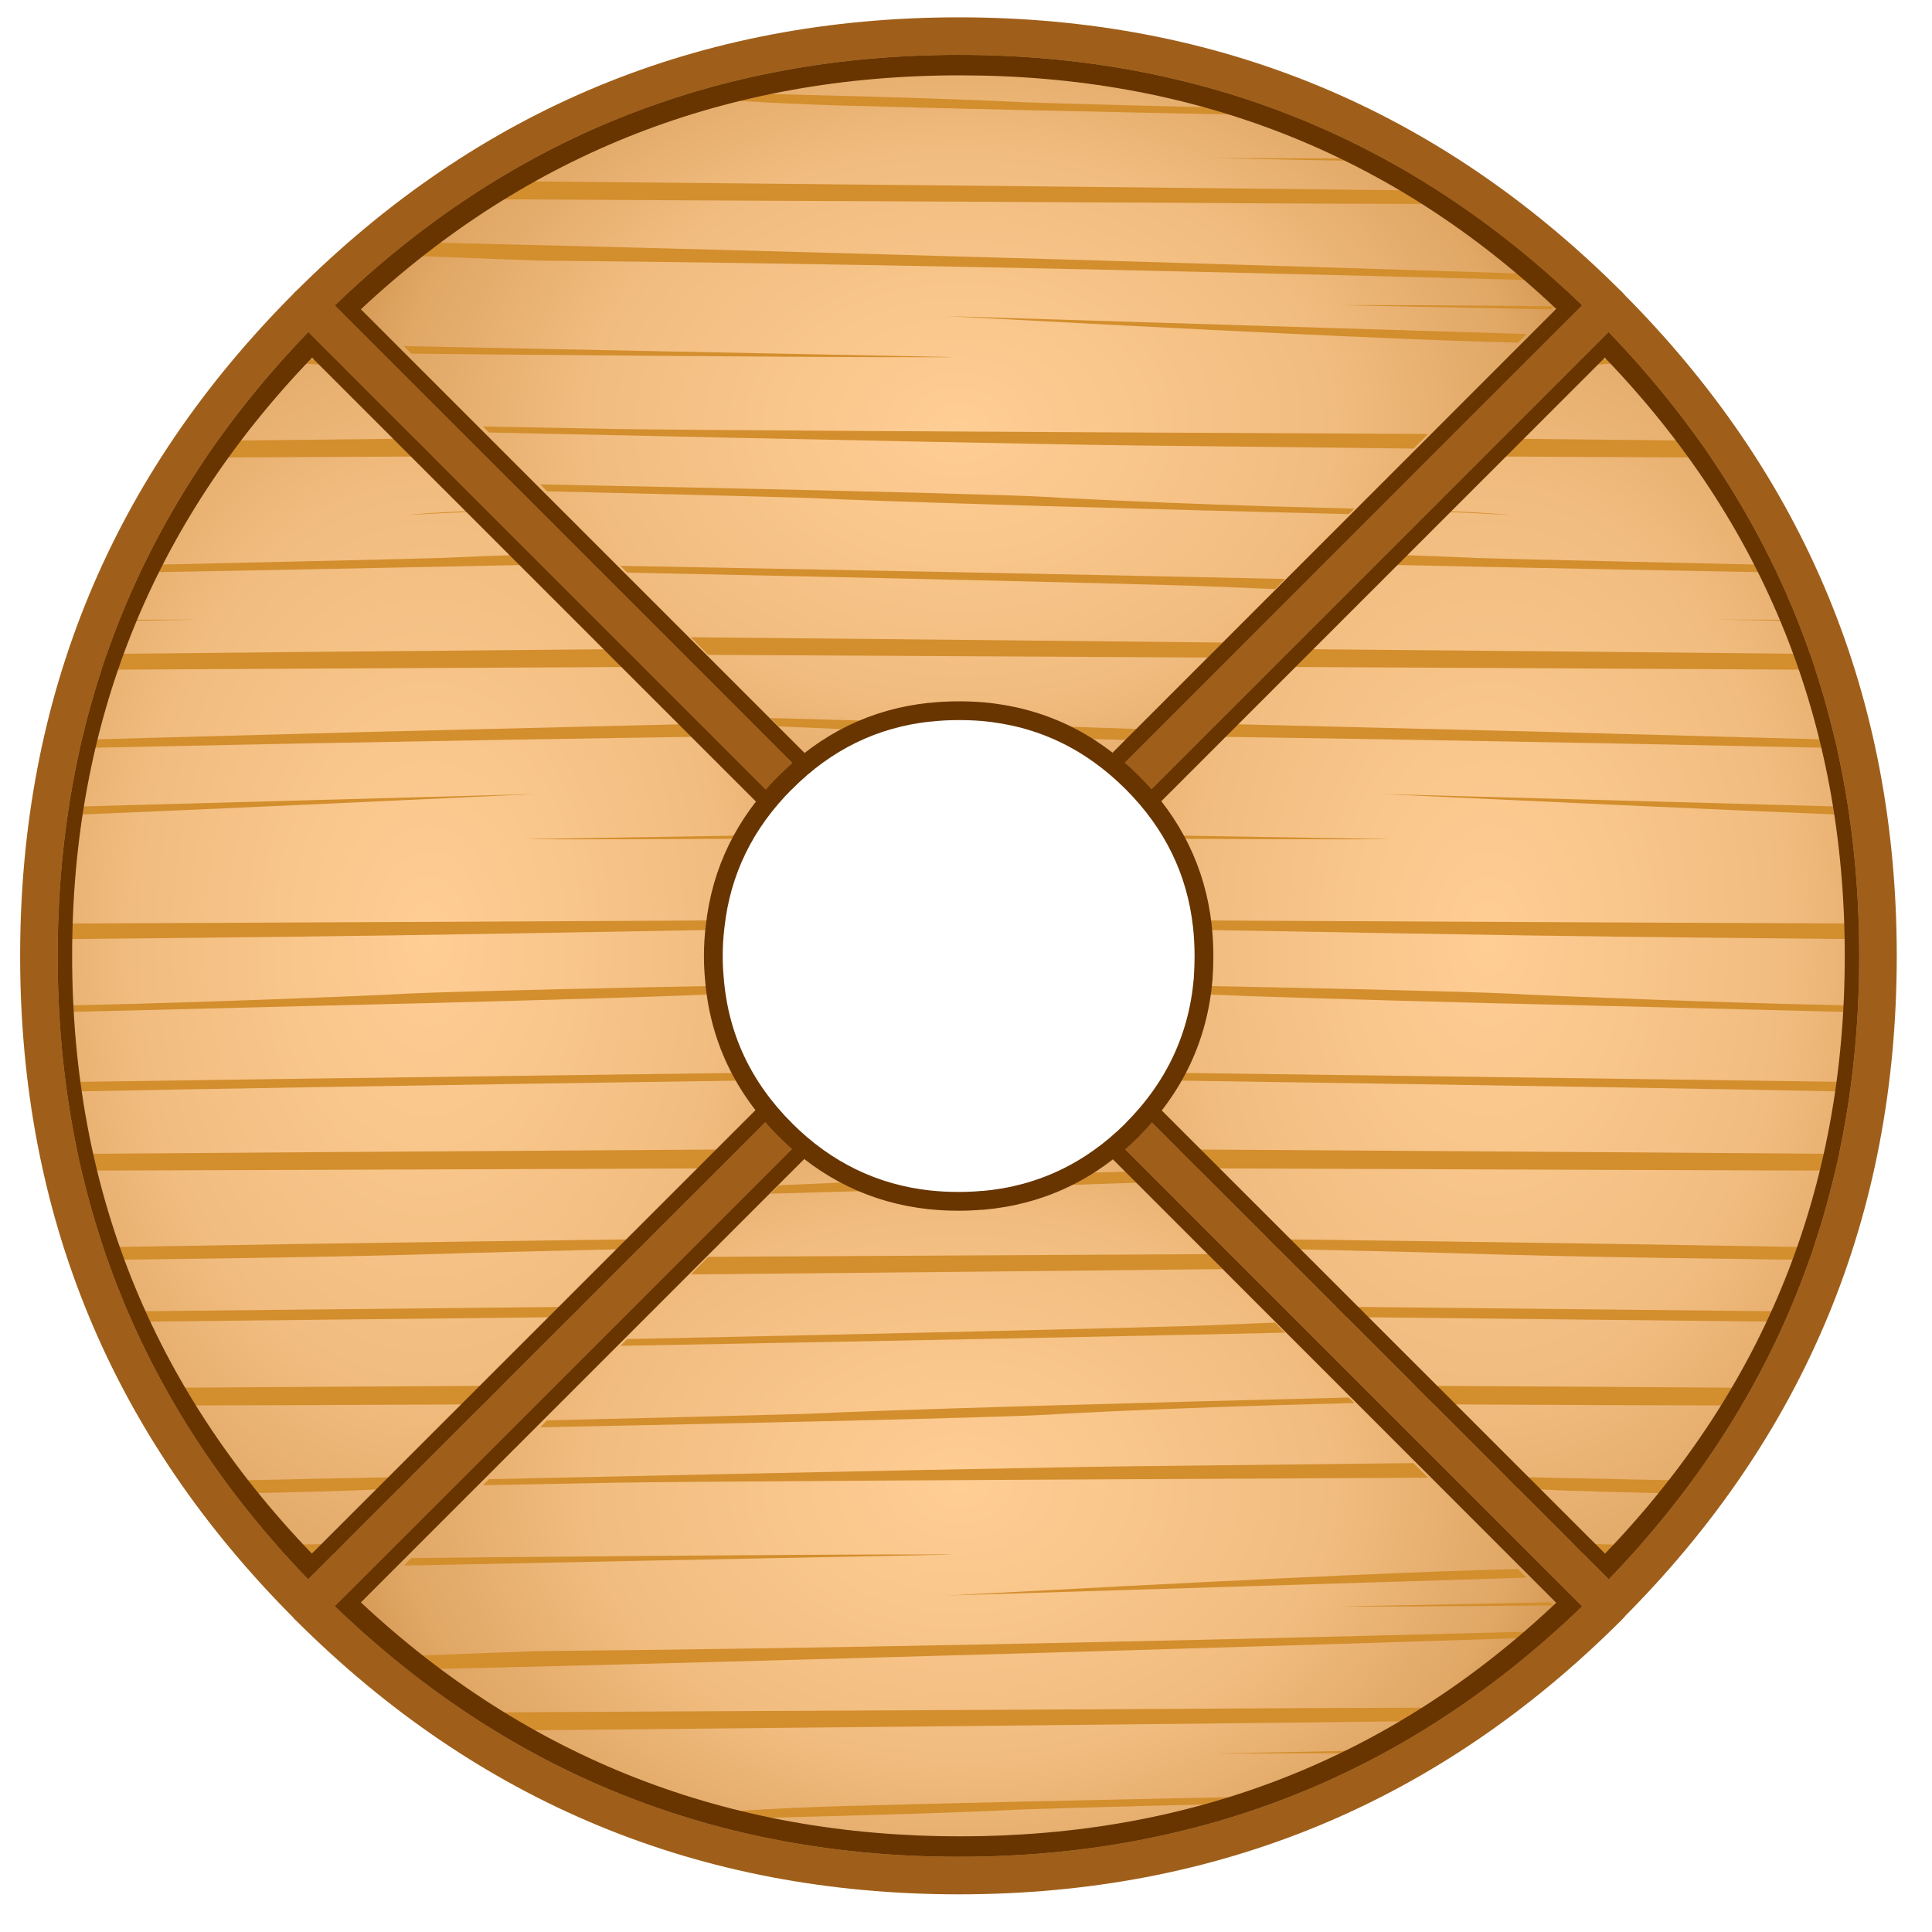 
<svg xmlns="http://www.w3.org/2000/svg" version="1.1" xmlns:xlink="http://www.w3.org/1999/xlink" preserveAspectRatio="none" x="0px" y="0px" width="725px" height="725px" viewBox="0 0 725 725">
<defs>
<radialGradient id="Gradient_1" gradientUnits="userSpaceOnUse" cx="0" cy="0" r="183.238" fx="0" fy="0" gradientTransform="matrix( 1, 0, 0, 0.729, 0,-18.75) " spreadMethod="pad">
<stop  offset="0%" stop-color="#FFCE95"/>

<stop  offset="54.51%" stop-color="#F1BC7F"/>

<stop  offset="81.961%" stop-color="#E0A765"/>

<stop  offset="97.255%" stop-color="#CE914A"/>

<stop  offset="100%" stop-color="#B87628"/>
</radialGradient>

<radialGradient id="Gradient_2" gradientUnits="userSpaceOnUse" cx="0" cy="0" r="220.725" fx="0" fy="0" gradientTransform="matrix( 1, 0, 0, 0.657, -4.65,-18.75) " spreadMethod="pad">
<stop  offset="0%" stop-color="#FFCE95"/>

<stop  offset="54.51%" stop-color="#F1BC7F"/>

<stop  offset="81.961%" stop-color="#E0A765"/>

<stop  offset="97.255%" stop-color="#CE914A"/>

<stop  offset="100%" stop-color="#B87628"/>
</radialGradient>

<filter id="Filter_1" x="-20%" y="-20%" width="140%" height="140%" color-interpolation-filters="sRGB">
<feColorMatrix in="SourceGraphic" type="matrix" values="1.14 0 0 0 0.166 0 1.14 0 0 0.166 0 0 1.14 0 0.166 0 0 0 1 0 " result="result1"/>

<feFlood flood-color="#000000" flood-opacity="1" in="result1" result="result2"/>

<feComposite in2="result1" in="result2" operator="in" result="result3"/>

<feGaussianBlur in="result3" stdDeviation="3.333,3.333" result="result4"/>

<feOffset dx="3.536" dy="3.536" in="result4" result="result5"/>

<feComposite in2="result5" in="result1" operator="over" result="result6"/>
</filter>

<filter id="Filter_2" x="-20%" y="-20%" width="140%" height="140%" color-interpolation-filters="sRGB">
<feColorMatrix in="SourceGraphic" type="matrix" values="1 0 0 0 0 0 1 0 0 0 0 0 1 0 0 0 0 0 0.21 0" result="result1"/>
</filter>

<g id="Symbol_55_0_Layer2_0_FILL">
<path fill="url(#Gradient_1)" stroke="none" d="
M 173.15 -50.75
Q 101.45 -122.45 0.05 -122.45 -101.45 -122.45 -173.15 -50.75
L -173.2 -50.7 -0.05 122.45 173.15 -50.75 Z"/>
</g>

<g id="Symbol_53_0_Layer0_0_FILL">
<path fill="#D38E2D" stroke="none" d="
M -3.65 -158.3
L -1.95 -158.35
Q -89.215 -160.031 -154.3 -161.35
L -152.25 -159.3
Q -140.82 -159.16 -128.65 -159.05 -29.6 -158.2 -3.65 -158.3
M 164.2 -171.4
L 165.1 -172.25
Q 121.835 -172.646 106 -172.55
L 164.2 -171.4
M 1 -8.15
L 4.25 -11.4
Q -0.018 -11.461 -4.5 -11.55
L -1.15 -8.2
Q -0.053 -8.167 1 -8.15
M 31.2 -38.35
L 33.65 -40.85
Q -1.2 -41.871 -35.85 -42.9
L -33.25 -40.3
Q 0.836 -39.266 31.2 -38.35
M 64.8 -95.75
L 78.9 -95.2
Q 82.663 -95.016 87.65 -94.85
L 90.4 -97.6
Q 26.777 -99.002 -94.15 -101.2
L -92.3 -99.35
Q 21.403 -97.008 64.8 -95.75
M 68.95 -76.1
L 73.05 -80.2
Q 10.42 -80.873 -74.6 -81.65
L -69.8 -76.85 -64.05 -76.8
Q -53.276 -76.714 68.95 -76.1
M 46.4 -53.55
L 49.4 -56.55
Q 30.359 -57.2 2.7 -58 -26.955 -58.845 -52.5 -59.55
L -50.2 -57.25
Q -25.917 -56.286 -8.5 -55.25 4 -54.6 22.25 -54.2 31.343 -53.911 46.4 -53.55
M 126.1 -133.3
L 130.15 -137.3
Q -66.407 -138.221 -95.05 -138.65
L -132.3 -139.35 -130.65 -137.7
Q 20.855 -134.441 49.2 -134.15 85.693 -133.73 126.1 -133.3
M 109.65 -116.85
Q 97.231 -117.185 85.9 -117.5 56.15 -118.4 29.4 -119.75 22 -120.3 4.65 -120.75 -21.442 -121.601 -116.45 -123.5
L -114.55 -121.6
Q -73.141 -120.652 -53.15 -120.1
L -42 -119.8
Q -28.4 -119.1 20.5 -117.65 72.662 -116.196 108.15 -115.35
L 109.65 -116.85
M 155.1 -162.3
L 157.5 -164.65 -3.6 -169.55
Q 107.75 -163.65 144.2 -162.6 149.693 -162.446 155.1 -162.3
M 159.45 -179.4
Q 158.491 -180.271 157.5 -181.15 108.529 -182.746 34.6 -184.9 -81.794 -188.223 -147.35 -189.7 -149.563 -187.895 -151.8 -186.05 -119.985 -184.848 -116.3 -184.75 -8.654 -183.806 159.45 -179.4
M 127.4 -203.95
Q 126.792 -203.95 126.2 -203.95 35 -205 -115.2 -206.4 -119.35 -206.442 -123.4 -206.45 -127.271 -204.08 -131.1 -201.55
L -75.75 -201.25
Q 22.5 -200.8 99.35 -200.35 117.072 -200.304 132.95 -200.25 130.212 -202.148 127.4 -203.95
M 72.25 -212.8
L 70.55 -212.8
Q 92.953 -212.332 113.9 -211.95 113.245 -212.309 112.55 -212.7 84.206 -212.8 72.25 -212.8
M 1.8 -239.95
Q 14.205 -239.384 25.25 -238.75
L 25.75 -238.75
Q 14.011 -239.867 1.8 -239.95
M 28.95 -227.75
L 17.75 -228.1
Q -3.05 -229.15 -44.65 -230.15 -56.805 -230.501 -68.05 -230.8 -70.867 -229.964 -73.7 -229.1 -63.45 -228.624 -53.65 -228.05 -41.1 -227.4 -28.9 -227.1 5.973 -226.122 86.9 -224.5 84.337 -225.469 81.7 -226.4 47.212 -227.229 28.95 -227.75 Z"/>
</g>

<g id="Symbol_55_0_Layer0_0_FILL">
<path fill="#9F5F1A" stroke="none" d="
M 178.15 -50.75
Q 178.145 -52.816 176.65 -54.3 103.515 -127.445 0.05 -127.45 -103.516 -127.444 -176.7 -54.3 -178.145 -52.816 -178.15 -50.75
L -178.2 -50.7
Q -178.195 -48.634 -176.75 -47.2
L -3.6 125.95
Q -2.116 127.445 -0.05 127.45 2.016 127.445 3.45 125.95
L 176.65 -47.25
Q 178.145 -48.684 178.15 -50.75
M 0.05 -117.45
Q 96.882 -117.455 166.05 -50.75
L -0.05 115.4 -166.15 -50.7
Q -96.915 -117.456 0.05 -117.45 Z"/>

<path fill="#683500" stroke="none" d="
M 166.05 -50.75
Q 96.882 -117.455 0.05 -117.45 -96.915 -117.456 -166.15 -50.7
L -0.05 115.4 166.05 -50.75
M 0.55 -112
Q 93.37 -111.961 159.15 -49.8
L -0.05 109.45 -159.2 -49.7
Q -92.431 -112.096 0.55 -112 Z"/>
</g>

<g id="Symbol_55_copy_0_Layer2_0_FILL">
<path fill="url(#Gradient_2)" stroke="none" d="
M 173.15 -50.75
Q 101.45 -122.45 0.05 -122.45 -101.45 -122.45 -173.15 -50.75
L -173.2 -50.7 -0.05 122.45 173.15 -50.75 Z"/>
</g>

<g id="Symbol_53_copy_0_Layer0_0_FILL">
<path fill="#D38E2D" stroke="none" d="
M -88.45 -36.7
Q -87.028 -36.691 -85.65 -36.7 -31.046 -36.353 -11.4 -36.45
L -9.35 -36.5
Q -48.846 -37.173 -84.55 -37.75 -85.951 -37.777 -87.35 -37.8
L -88.45 -36.7
M 39.75 151.15
Q 39.698 151.173 39.6 151.15
L 42.4 153.95
Q 42.499 153.973 42.55 153.95 45.823 154.041 49.05 154.1 52.315 154.175 55.55 154.25 56.726 152.917 57.85 151.55 53.455 151.467 49.05 151.35 44.41 151.27 39.75 151.15
M 2.5 114.05
Q 2.565 114.075 2.6 114.05 22.17 114.139 49.05 114.25 65.349 114.306 84.35 114.35 85.719 112.039 87 109.65 68.528 109.558 49.05 109.4 24.144 109.274 -2.35 109.1 -2.407 109.1 -2.5 109.1
L 2.5 114.05
M 71.35 134.35
Q 63.343 134.195 54.8 134.05 51.908 133.992 49.05 133.9 35.196 133.655 21.95 133.35 21.882 133.374 21.8 133.35
L 24.9 136.45
Q 24.985 136.473 25.05 136.45 31.584 136.724 37.6 137 42.975 137.187 49.05 137.35 58.157 137.61 68.8 137.8 70.111 136.102 71.35 134.35
M 95.8 92.05
Q 96.439 90.704 97 89.3 73.02 89.068 49 88.8 12.785 88.438 -23.4 88.05 -23.451 88.074 -23.5 88.05
L -20.75 90.8
Q -20.696 90.825 -20.65 90.8 14.893 91.207 49 91.55 72.767 91.827 95.8 92.05
M 104.3 74.1
Q 104.55 73.15 104.85 72.25 104.234 72.239 103.6 72.2 78.795 71.771 49 71.3 46.919 71.282 44.8 71.25 -0.697 70.552 -41.45 70.05 -41.46 70.075 -41.5 70.05
L -38.9 72.65
Q -38.863 72.674 -38.85 72.65 -4.733 73.375 21.75 74.2 34.016 74.533 49 74.8 65.529 75.114 85.35 75.35 92.857 75.49 102.45 75.55 103.145 75.593 103.85 75.6 104.05 74.85 104.3 74.1
M 113.2 30.2
Q 113.3 29.2 113.45 28.2 84.121 27.777 49 27.3 -10.264 26.491 -86.05 25.5
L -86.05 25.5 -84.05 27.55 -84 27.55
Q -4.103 28.708 49 29.6 88.24 30.246 112.85 30.75
L 113.15 30.75
Q 113.15 30.45 113.2 30.2
M 114.95 7.85
Q 105.1 7.6 95.9 7.4 71.601 6.718 48.95 5.8 38.404 5.412 28.2 4.95 19.35 4.4 -1.45 3.9 -27.356 3.156 -109.9 1.65
L -109.95 1.65
Q -110.54 1.661 -111.15 1.65
L -109.2 3.75
Q -108.512 3.763 -107.85 3.75
L -107.8 3.75
Q -84.826 4.212 -70.7 4.6
L -57.35 4.9
Q -41.05 5.65 17.55 7.2 33.954 7.604 48.95 7.95 86.097 8.888 114.85 9.6 114.85 9.5 114.85 9.4
L 114.85 9.35
Q 114.9 8.6 114.95 7.85
M 110.65 47.35
Q 110.584 47.349 110.5 47.35 81.25 47.127 49 46.9 -4.129 46.541 -65.35 46.15
L -65.4 46.15 -60.35 51.2 -60.3 51.2
Q -26.606 51.333 49 51.6 76.487 51.685 109.5 51.8 109.628 51.8 109.75 51.8 109.85 51.3 109.95 50.75
L 109.95 50.7
Q 110.3 49 110.65 47.35
M 112.75 -44.2
Q 112.7 -44.7 112.65 -45.1
L -11.35 -48.5
Q 21.529 -46.945 48.95 -45.7 85.894 -44.019 112.95 -42.9 112.85 -43.55 112.75 -44.2
M 104.45 -84.15
Q 104.15 -85 103.95 -85.8 103.549 -85.804 103.15 -85.8 77.59 -86.071 48.95 -86.35 9.754 -86.712 -35.25 -87.1
L -40 -82.35
Q 6.735 -82.094 48.95 -81.9 77.822 -81.739 104.55 -81.6 104.892 -81.602 105.2 -81.6 104.8 -82.9 104.45 -84.15
M 48.95 -64.6
Q 41.797 -64.802 34.45 -65 -14.017 -66.181 -55.15 -67.2
L -58.55 -63.8
Q -8.698 -63.095 48.95 -62 78.498 -61.424 110.1 -60.75 110 -61.3 109.9 -61.8
L 109.9 -61.7
Q 109.75 -62.35 109.65 -62.95 81.411 -63.729 48.95 -64.6
M 48.95 -10.55
Q 50.579 -10.512 51.95 -10.5 82.4 -10.15 115.2 -9.85 115.15 -11.85 115.1 -13.8 115.1 -13.95 115.1 -14 79.402 -14.153 48.95 -14.3 -68.097 -14.823 -107.15 -15.15 -107.816 -15.145 -108.45 -15.15
L -110.25 -13.25
Q -109.66 -13.239 -109.1 -13.25 17.023 -10.868 48.95 -10.55
M 79.55 -94.95
L 78.8 -94.95
Q 89.436 -94.762 99.85 -94.55 100.5 -94.515 101.15 -94.5 101.1 -94.75 101.05 -94.9 100.373 -94.903 99.7 -94.9 86.965 -94.95 79.55 -94.95
M 20.75 -143.15
L 16.05 -138.4
Q 32.791 -138.313 48.9 -138.25 62.934 -138.152 76.5 -138.1 74.94 -140.35 73.3 -142.6 61.379 -142.736 48.9 -142.85 35.152 -142.988 20.75 -143.15
M 1.5 -123.85
Q 12.847 -123.35 23.25 -122.8 12.583 -123.728 1.65 -124
L 1.5 -123.85
M 56.05 -164.1
Q 52.504 -164.165 48.9 -164.25 45.452 -164.276 41.95 -164.35
L 40.1 -162.45
Q 44.17 -162.705 48.9 -163.05 52.543 -163.272 56.55 -163.55 56.328 -163.829 56.05 -164.1
M 93.6 -108.7
Q 92.269 -109.127 90.95 -109.55 66.548 -110.08 48.9 -110.5 36.642 -110.774 27.65 -111
L 14.25 -111.35
Q 4.111 -111.825 -10.1 -112.3
L -12.75 -109.6
Q 12.714 -109.05 48.9 -108.35 69.768 -107.948 94.15 -107.5 95.281 -107.471 96.4 -107.45 96.3 -107.6 96.25 -107.75 94.919 -108.227 93.6 -108.7 Z"/>
</g>

<g id="Symbol_55_copy_0_Layer0_0_FILL">
<path fill="#9F5F1A" stroke="none" d="
M 178.15 -50.75
Q 178.145 -52.816 176.65 -54.3 103.515 -127.445 0.05 -127.45 -103.516 -127.444 -176.7 -54.3 -178.145 -52.816 -178.15 -50.75
L -178.2 -50.7
Q -178.195 -48.634 -176.75 -47.2
L -3.6 125.95
Q -2.116 127.445 -0.05 127.45 2.016 127.445 3.45 125.95
L 176.65 -47.25
Q 178.145 -48.684 178.15 -50.75
M 0.05 -117.45
Q 96.882 -117.455 166.05 -50.75
L -0.05 115.4 -166.15 -50.7
Q -96.915 -117.456 0.05 -117.45 Z"/>

<path fill="#683500" stroke="none" d="
M 166.05 -50.75
Q 96.882 -117.455 0.05 -117.45 -96.915 -117.456 -166.15 -50.7
L -0.05 115.4 166.05 -50.75
M 0.05 -113.6
Q 92.881 -113.605 159.2 -49.75
L -0.05 109.55 -159.3 -49.7
Q -92.913 -113.606 0.05 -113.6 Z"/>
</g>

<g id="Symbol_16_copy_2_0_Layer0_0_FILL">
<path fill="#FFFFFF" stroke="none" d="
M 949.15 400.2
L 949.2 400.15
Q 917.9 403.5 895 426.6
L 894.95 426.6
Q 872.15 449.45 868.7 480.35 868 485.85 868 491.65 868 495.925 868.4 500.15 871.05 532.85 895 556.8 917.9 579.7 949.15 583.1
L 949.25 583.1
Q 954.5 583.65 960.05 583.65 964.6 583.65 968.95 583.25
L 968.95 583.3
Q 1001.4 580.5 1025.2 556.8
L 1025.2 556.75
Q 1049 532.85 1051.75 500.15
L 1051.75 500.1
Q 1052.05 495.9 1052.05 491.65 1052.05 485.9 1051.45 480.45
L 1051.45 480.4
Q 1048 449.45 1025.2 426.6 1001.4 402.8 968.95 399.95 964.6 399.6 960.05 399.6 954.45 399.6 949.15 400.2 Z"/>
</g>

<path id="Symbol_16_copy_2_0_Layer0_0_1_STROKES" stroke="#683500" stroke-width="5" stroke-linejoin="round" stroke-linecap="round" fill="none" d="
M 65.358 6.174
Q 65.571 3.191 65.571 0.172 65.571 -3.911 65.145 -7.782
L 65.145 -7.817
Q 62.695 -29.798 46.502 -46.027 29.599 -62.929 6.553 -64.953 3.464 -65.202 0.232 -65.202 -3.745 -65.202 -7.509 -64.776
L -7.473 -64.811
Q -29.703 -62.432 -45.966 -46.027
L -46.002 -46.027
Q -62.195 -29.798 -64.645 -7.853 -65.142 -3.947 -65.142 0.172 -65.142 3.208 -64.858 6.209 -62.976 29.433 -45.966 46.442 -29.703 62.706 -7.509 65.121
L -7.438 65.121
Q -3.709 65.511 0.232 65.511 3.464 65.511 6.553 65.227
L 6.553 65.263
Q 29.599 63.274 46.502 46.442
L 46.502 46.407
Q 63.405 29.433 65.358 6.209
L 65.358 6.174 Z"/>
</defs>

<g filter="url(#Filter_1)" transform="matrix( 1, 0, 0, 1, 0,0) ">
<g transform="matrix( 1.409, 0, 0, 1.409, 356.2,355.15) ">
<g transform="matrix( 1, 0, 0, 1, 0,-122.5) ">
<g transform="matrix( 1, 0, 0, 1, 0,0) ">
<use xlink:href="#Symbol_55_0_Layer2_0_FILL"/>
</g>

<g transform="matrix( 0.959, 0, 0, 0.973, 5.4,-3.6) ">
<g transform="matrix( 1, 0, 0, 1, -5.4,124.05) ">
<use filter="url(#Filter_2)" xlink:href="#Symbol_53_0_Layer0_0_FILL"/>
</g>
</g>

<g transform="matrix( 1, 0, 0, 1, 0,0) ">
<use xlink:href="#Symbol_55_0_Layer0_0_FILL"/>
</g>
</g>

<g transform="matrix( 1, 0, 0, -1, 0,122.5) ">
<g transform="matrix( 1, 0, 0, 1, 0,0) ">
<use xlink:href="#Symbol_55_0_Layer2_0_FILL"/>
</g>

<g transform="matrix( 0.959, 0, 0, 0.973, 5.4,-3.6) ">
<g transform="matrix( 1, 0, 0, 1, -5.4,124.05) ">
<use filter="url(#Filter_2)" xlink:href="#Symbol_53_0_Layer0_0_FILL"/>
</g>
</g>

<g transform="matrix( 1, 0, 0, 1, 0,0) ">
<use xlink:href="#Symbol_55_0_Layer0_0_FILL"/>
</g>
</g>

<g transform="matrix( -0, 1, -1, -0, 122.4,0) ">
<g transform="matrix( 1, 0, 0, 1, 0,0) ">
<use xlink:href="#Symbol_55_copy_0_Layer2_0_FILL"/>
</g>

<g transform="matrix( 0, -1, 1, 0, 5.4,-1.55) ">
<g transform="matrix( 1, 0, 0, 1, 0,0) ">
<use filter="url(#Filter_2)" xlink:href="#Symbol_53_copy_0_Layer0_0_FILL"/>
</g>
</g>

<g transform="matrix( 1, 0, 0, 1, 0,0) ">
<use xlink:href="#Symbol_55_copy_0_Layer0_0_FILL"/>
</g>
</g>

<g transform="matrix( 0, 1, 1, -0, -122.5,0) ">
<g transform="matrix( 1, 0, 0, 1, 0,0) ">
<use xlink:href="#Symbol_55_copy_0_Layer2_0_FILL"/>
</g>

<g transform="matrix( 0, -1, 1, 0, 5.4,-1.55) ">
<g transform="matrix( 1, 0, 0, 1, 0,0) ">
<use filter="url(#Filter_2)" xlink:href="#Symbol_53_copy_0_Layer0_0_FILL"/>
</g>
</g>

<g transform="matrix( 1, 0, 0, 1, 0,0) ">
<use xlink:href="#Symbol_55_copy_0_Layer0_0_FILL"/>
</g>
</g>

<g transform="matrix( 0.71, 0, 0, 0.71, -681.6,-349) ">
<use xlink:href="#Symbol_16_copy_2_0_Layer0_0_FILL"/>

<use xlink:href="#Symbol_16_copy_2_0_Layer0_0_1_STROKES" transform="matrix( 1.408, 0, 0, 1.408, 959.7,491.4) "/>
</g>
</g>
</g>
</svg>
